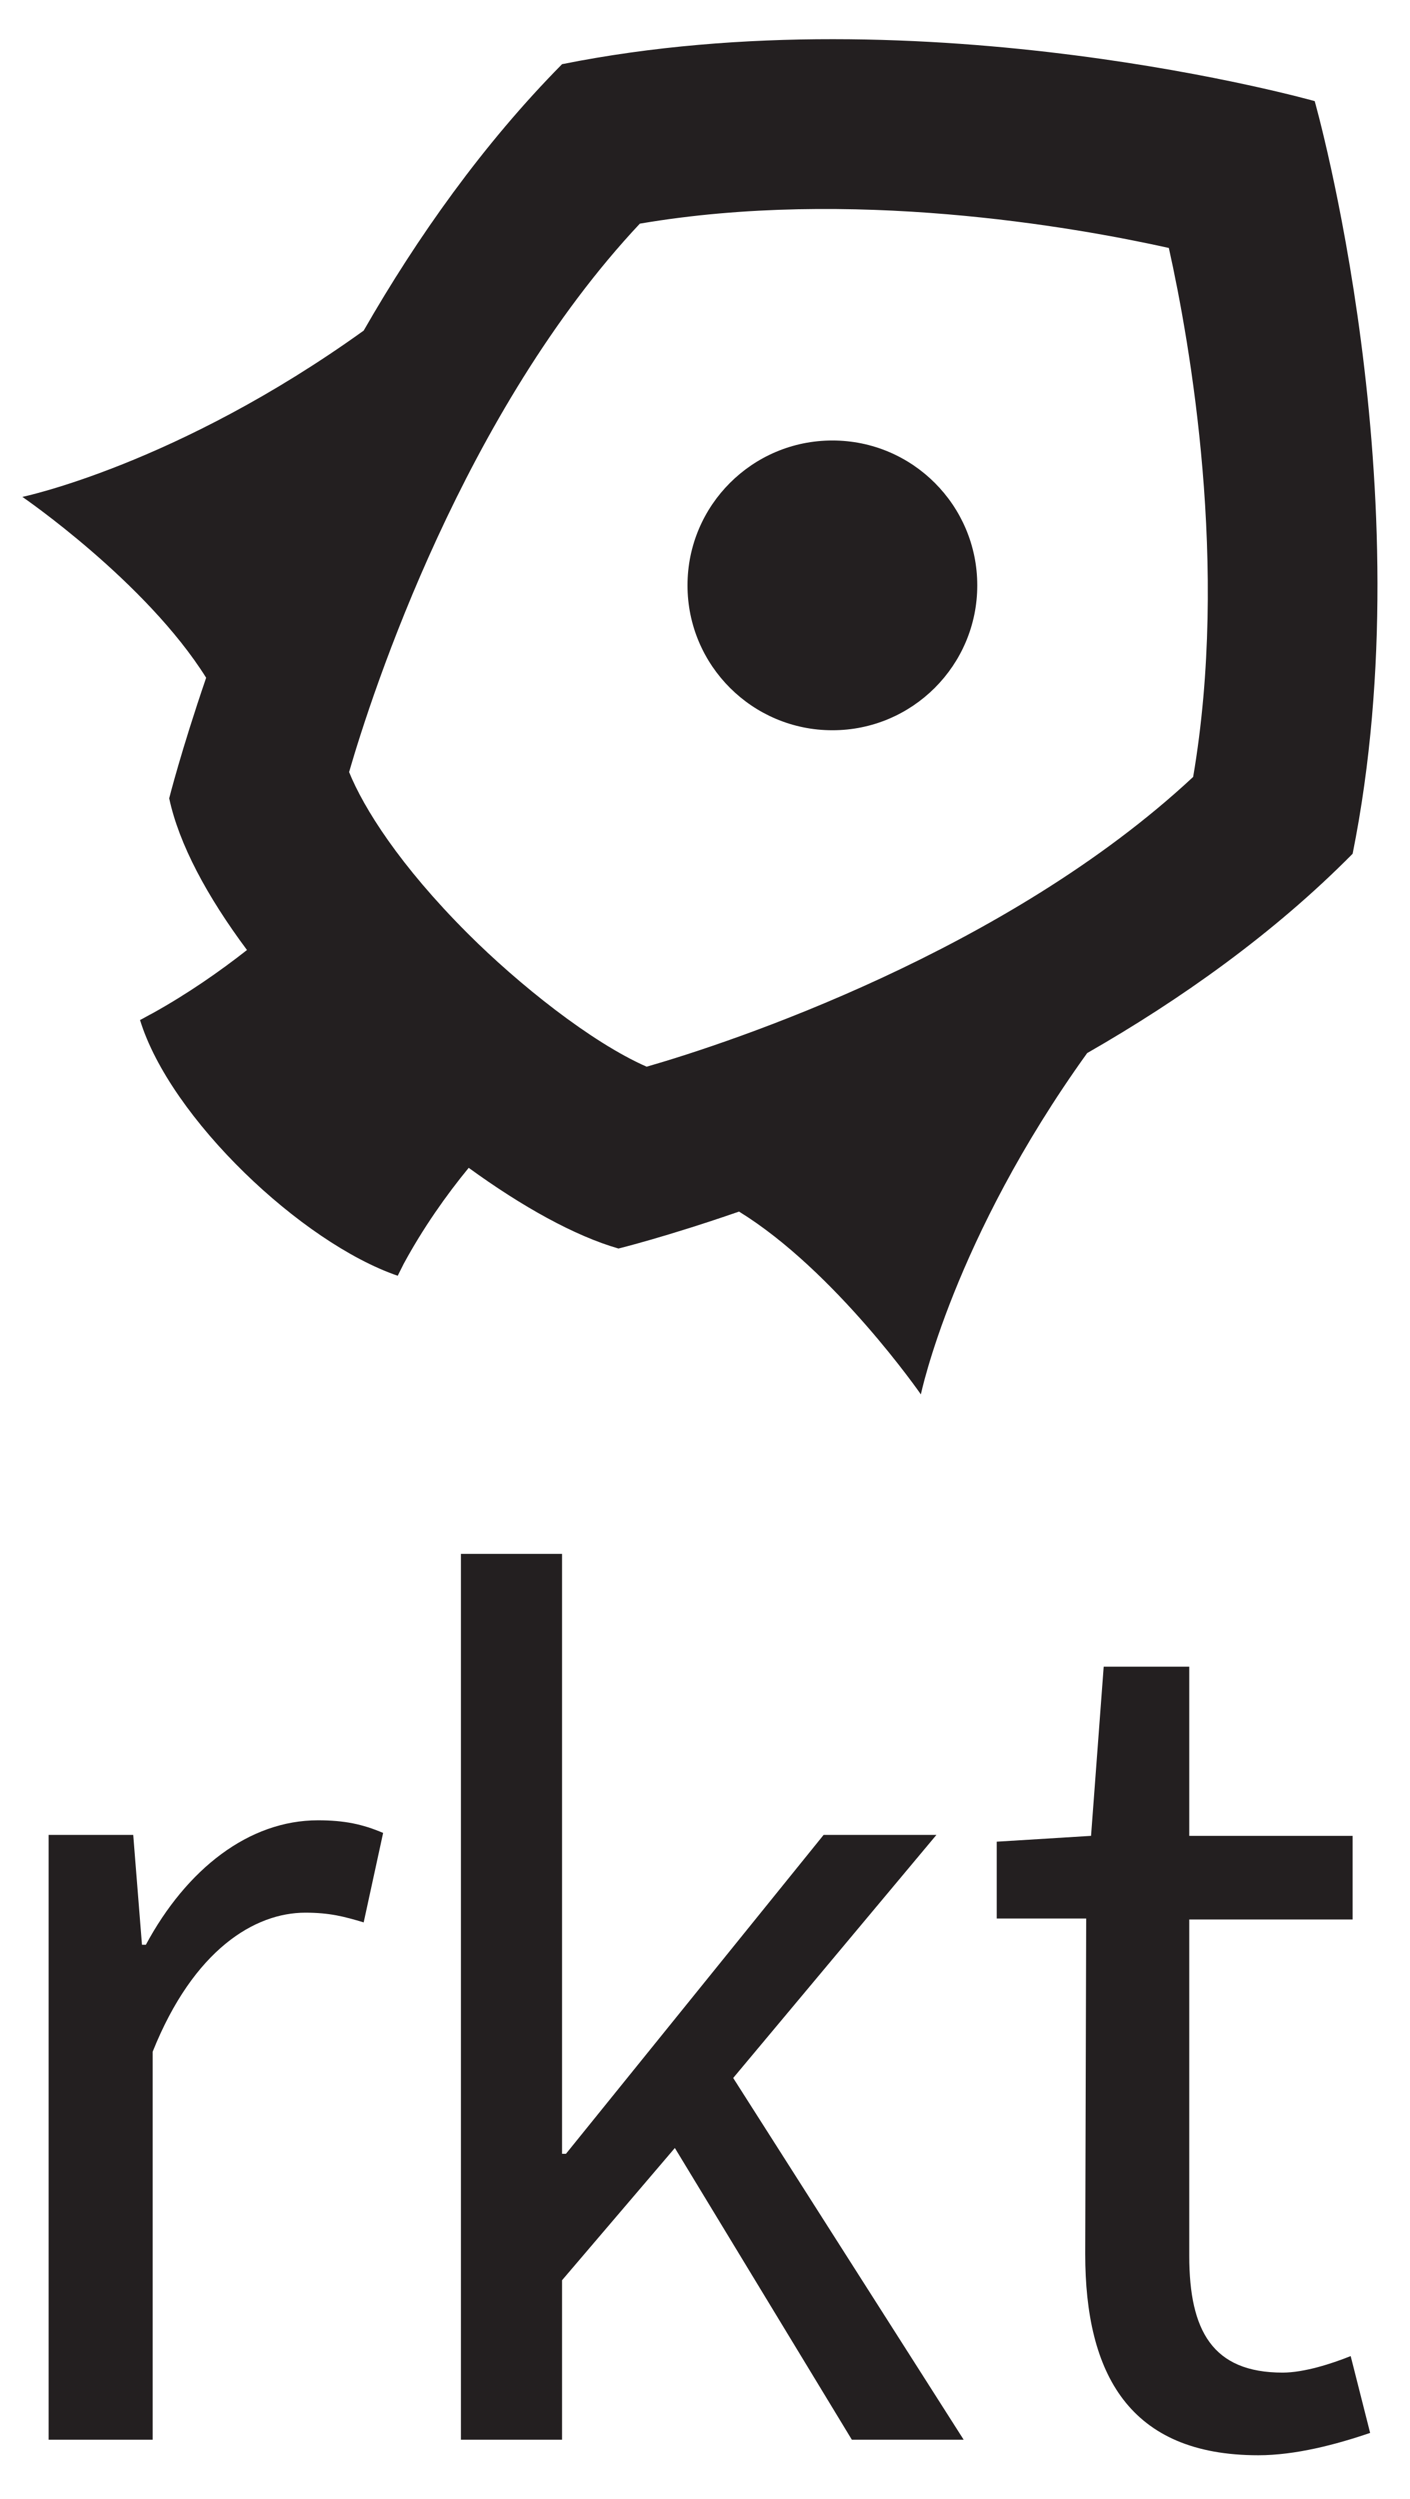 <?xml version="1.0" encoding="utf-8"?>
<!-- Generator: Adobe Illustrator 21.1.0, SVG Export Plug-In . SVG Version: 6.00 Build 0)  -->
<svg version="1.1" id="Layer_1" xmlns="http://www.w3.org/2000/svg" xmlns:xlink="http://www.w3.org/1999/xlink" x="0px" y="0px"
	 viewBox="0 0 145 257" style="enable-background:new 0 0 145 257;" xml:space="preserve">
<style type="text/css">
	.st0{fill:#231F20;}
</style>
<g>
	<path class="st0" d="M94.7,143.4c0,0,3.3-15.9,17.1-35.1c9.6-5.5,19.2-12.3,27.3-20.5c7.5-37.3-3.9-77.4-3.9-77.4
		S95.2-0.9,57.8,6.6C49.7,14.8,42.9,24.4,37.4,34C18.2,47.8,2.3,51.1,2.3,51.1S15,59.8,21.2,69.7c-2.6,7.6-3.8,12.4-3.8,12.4
		c1,4.7,3.9,10.1,8,15.6c-2.8,2.2-6.1,4.5-9.7,6.5c-0.4,0.2-0.9,0.5-1.3,0.7c3.1,10.1,16.6,22.9,26.5,26.3c0.2-0.4,0.4-0.8,0.6-1.2
		c2-3.7,4.4-7.1,6.7-9.9c5.5,4,10.9,7,15.4,8.3c0,0,4.9-1.2,12.4-3.8C85.9,130.7,94.7,143.4,94.7,143.4z M66.5,109.7
		c-5.7-2.5-13.2-8.5-18.4-13.7c-7-7-10.7-12.9-12.2-16.6c2.4-8.3,11.8-37.1,29.9-56.4c21.7-3.7,44.5,0.3,54.4,2.5
		c2.2,9.9,6.2,32.7,2.5,54.4C103.5,97.8,75.2,107.2,66.5,109.7z"/>
	<circle class="st0" cx="85.6" cy="60.2" r="14.9"/>
</g>
<g>
	<path class="st0" d="M5,188.7h8.7l0.9,11.3h0.4c4.2-7.8,10.6-12.8,17.7-12.8c2.7,0,4.6,0.4,6.7,1.3l-2,9.2c-2-0.6-3.5-1-6-1
		c-5.2,0-11.5,3.8-15.7,14.3v39.9H5L5,188.7L5,188.7L5,188.7z"/>
	<path class="st0" d="M47.4,159.8h10.4v61.7h0.4l26.5-32.8h11.6l-20.9,25l23.7,37.2H87.6l-18.2-30l-11.6,13.6v16.4H47.4V159.8z"/>
	<path class="st0" d="M111.7,197.3h-9.2v-7.9l9.7-0.6l1.3-17.4h8.8v17.4h16.8v8.6h-16.8v34.6c0,7.7,2.4,12,9.6,12c2.2,0,5-0.9,7-1.7
		l2,7.9c-3.5,1.2-7.7,2.3-11.5,2.3c-13.3,0-17.8-8.4-17.8-20.7L111.7,197.3L111.7,197.3z"/>
</g>
</svg>
